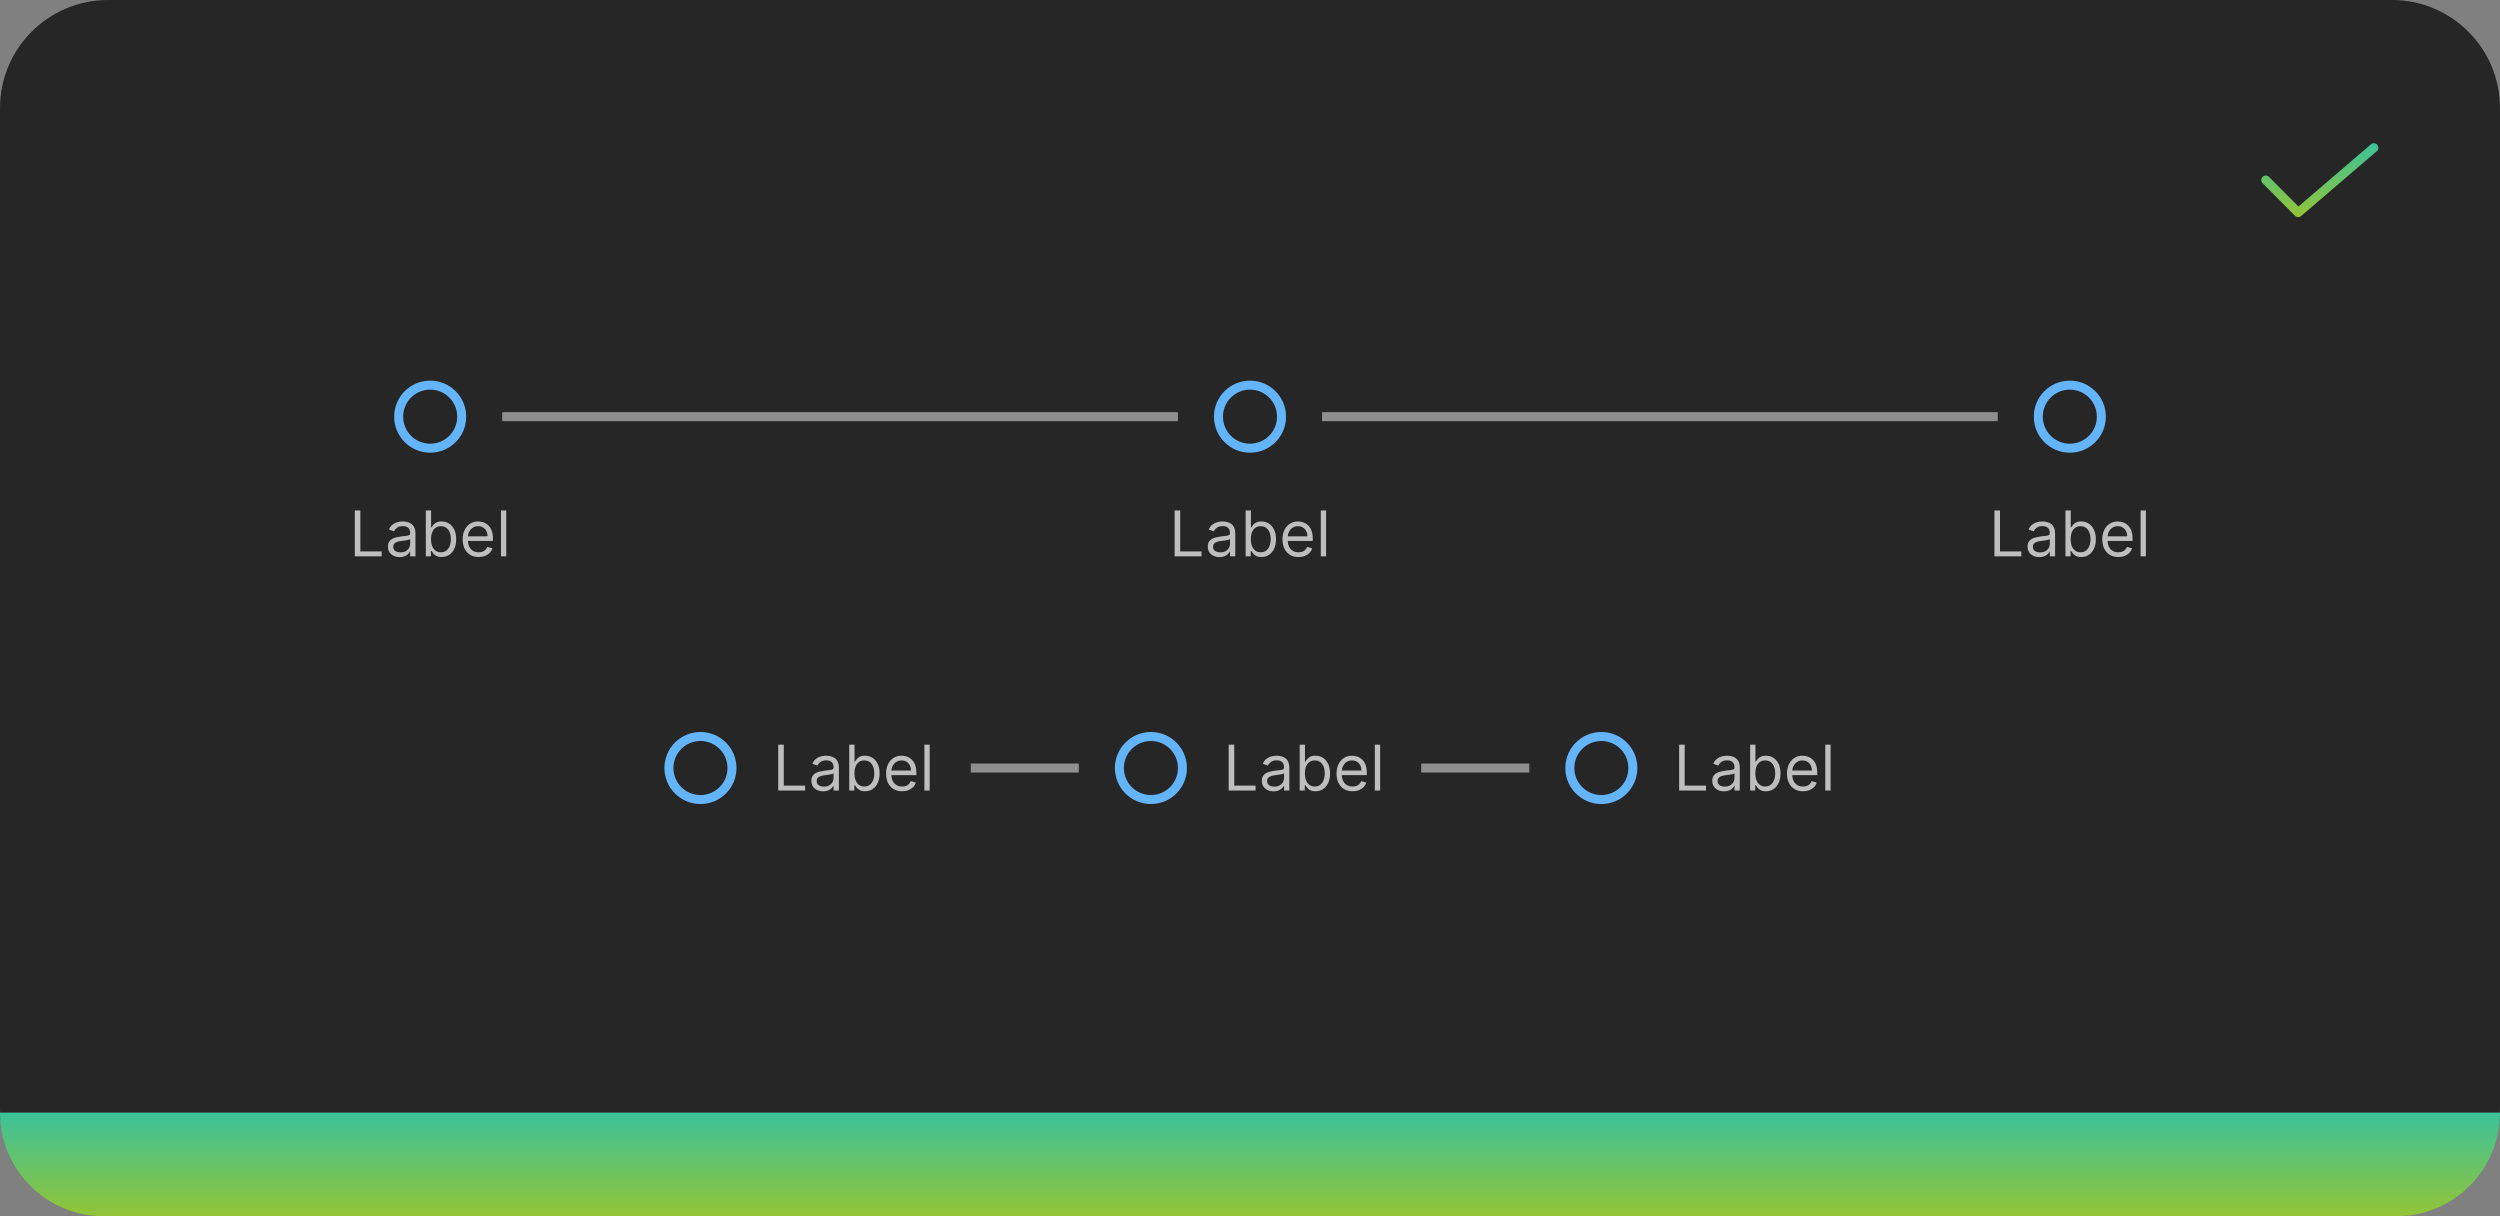 <svg width="555" height="270" viewBox="0 0 555 270" fill="none" xmlns="http://www.w3.org/2000/svg">
<rect x="0" y="0" width="555" height="270" fill="#808080" stroke="none"/>
<path d="M0 24C0 10.745 10.745 0 24 0H531C544.255 0 555 10.745 555 24V246C555 259.255 544.255 270 531 270H24C10.745 270 0 259.255 0 246V24Z" fill="#262626"/>
<path d="M510.201 48.2C510.069 48.2 509.938 48.174 509.816 48.124C509.695 48.073 509.584 47.999 509.492 47.905L502.291 40.67C502.199 40.577 502.125 40.466 502.076 40.345C502.026 40.223 502 40.093 502 39.962C502.001 39.831 502.027 39.7 502.078 39.579C502.128 39.458 502.202 39.348 502.295 39.255C502.388 39.163 502.499 39.09 502.62 39.04C502.742 38.99 502.872 38.964 503.003 38.965C503.134 38.965 503.264 38.991 503.386 39.042C503.507 39.092 503.617 39.166 503.709 39.26L510.254 45.837L526.35 32.042C526.551 31.869 526.813 31.784 527.077 31.804C527.341 31.824 527.587 31.949 527.759 32.15C527.932 32.351 528.017 32.613 527.997 32.877C527.976 33.141 527.852 33.387 527.651 33.559L510.851 47.959C510.67 48.114 510.439 48.2 510.201 48.2Z" fill="url(#paint0_linear_2031_6269)"/>
<path d="M102.5 92.5C102.5 96.366 99.366 99.5 95.5 99.5C91.634 99.5 88.5 96.366 88.5 92.5C88.5 88.634 91.634 85.5 95.5 85.5C99.366 85.5 102.5 88.634 102.5 92.5Z" stroke="#64B4FA" stroke-width="2"/>
<g clip-path="url(#clip0_2031_6269)">
<path d="M78.768 123.5V113.318H80.001V122.406H84.734V123.5H78.768ZM88.731 123.679C88.247 123.679 87.808 123.588 87.414 123.406C87.019 123.22 86.706 122.953 86.474 122.605C86.242 122.254 86.126 121.83 86.126 121.332C86.126 120.895 86.212 120.54 86.385 120.268C86.557 119.993 86.787 119.778 87.076 119.622C87.364 119.466 87.682 119.35 88.03 119.274C88.382 119.195 88.734 119.132 89.089 119.085C89.553 119.026 89.929 118.981 90.218 118.951C90.509 118.918 90.722 118.863 90.854 118.787C90.99 118.711 91.058 118.578 91.058 118.389V118.349C91.058 117.859 90.924 117.478 90.655 117.206C90.39 116.934 89.987 116.798 89.447 116.798C88.887 116.798 88.448 116.921 88.13 117.166C87.811 117.411 87.588 117.673 87.459 117.952L86.345 117.554C86.544 117.09 86.809 116.729 87.14 116.47C87.475 116.208 87.84 116.026 88.234 115.923C88.632 115.817 89.023 115.764 89.407 115.764C89.653 115.764 89.934 115.794 90.252 115.854C90.574 115.91 90.884 116.028 91.182 116.207C91.484 116.386 91.734 116.656 91.933 117.017C92.132 117.378 92.231 117.862 92.231 118.469V123.5H91.058V122.466H90.998C90.919 122.632 90.786 122.809 90.6 122.998C90.415 123.187 90.168 123.348 89.86 123.48C89.552 123.613 89.175 123.679 88.731 123.679ZM88.91 122.625C89.374 122.625 89.765 122.534 90.084 122.352C90.405 122.169 90.647 121.934 90.809 121.646C90.975 121.357 91.058 121.054 91.058 120.736V119.662C91.008 119.722 90.899 119.776 90.73 119.826C90.564 119.872 90.372 119.914 90.153 119.95C89.938 119.983 89.727 120.013 89.522 120.04C89.32 120.063 89.155 120.083 89.029 120.099C88.725 120.139 88.439 120.204 88.174 120.293C87.912 120.379 87.7 120.51 87.538 120.686C87.379 120.858 87.299 121.094 87.299 121.392C87.299 121.8 87.45 122.108 87.752 122.317C88.057 122.522 88.443 122.625 88.91 122.625ZM94.532 123.5V113.318H95.705V117.077H95.805C95.891 116.944 96.01 116.775 96.162 116.57C96.318 116.361 96.54 116.175 96.829 116.013C97.12 115.847 97.515 115.764 98.012 115.764C98.655 115.764 99.222 115.925 99.712 116.246C100.203 116.568 100.586 117.024 100.861 117.614C101.136 118.204 101.273 118.9 101.273 119.702C101.273 120.51 101.136 121.211 100.861 121.805C100.586 122.395 100.204 122.852 99.717 123.177C99.23 123.498 98.668 123.659 98.032 123.659C97.541 123.659 97.148 123.578 96.853 123.415C96.558 123.25 96.332 123.062 96.172 122.854C96.013 122.642 95.891 122.466 95.805 122.327H95.665V123.5H94.532ZM95.685 119.682C95.685 120.259 95.77 120.767 95.939 121.208C96.108 121.646 96.355 121.989 96.68 122.237C97.004 122.482 97.402 122.605 97.873 122.605C98.363 122.605 98.772 122.476 99.101 122.217C99.432 121.955 99.681 121.604 99.846 121.163C100.015 120.719 100.1 120.225 100.1 119.682C100.1 119.145 100.017 118.661 99.851 118.23C99.689 117.796 99.442 117.453 99.111 117.201C98.782 116.946 98.37 116.818 97.873 116.818C97.395 116.818 96.994 116.939 96.67 117.181C96.345 117.42 96.1 117.754 95.934 118.185C95.768 118.613 95.685 119.112 95.685 119.682ZM106.27 123.659C105.534 123.659 104.899 123.497 104.366 123.172C103.835 122.844 103.426 122.386 103.138 121.8C102.853 121.21 102.71 120.524 102.71 119.741C102.71 118.959 102.853 118.27 103.138 117.673C103.426 117.073 103.827 116.606 104.341 116.271C104.858 115.933 105.461 115.764 106.15 115.764C106.548 115.764 106.941 115.83 107.329 115.963C107.716 116.096 108.069 116.311 108.388 116.609C108.706 116.904 108.959 117.295 109.148 117.783C109.337 118.27 109.432 118.87 109.432 119.582V120.08H103.545V119.065H108.238C108.238 118.634 108.152 118.25 107.98 117.912C107.811 117.574 107.569 117.307 107.254 117.112C106.943 116.916 106.575 116.818 106.15 116.818C105.683 116.818 105.279 116.934 104.937 117.166C104.599 117.395 104.339 117.693 104.157 118.061C103.974 118.429 103.883 118.823 103.883 119.244V119.92C103.883 120.497 103.983 120.986 104.182 121.387C104.384 121.785 104.664 122.088 105.022 122.297C105.38 122.502 105.796 122.605 106.27 122.605C106.578 122.605 106.856 122.562 107.105 122.476C107.357 122.386 107.574 122.254 107.756 122.078C107.939 121.899 108.079 121.677 108.179 121.412L109.312 121.73C109.193 122.115 108.992 122.453 108.711 122.744C108.429 123.033 108.081 123.258 107.667 123.42C107.252 123.58 106.787 123.659 106.27 123.659ZM112.39 113.318V123.5H111.216V113.318H112.39Z" fill="white" fill-opacity="0.7"/>
</g>
<rect x="111.5" y="91.5" width="150" height="2" fill="#8F8F8F"/>
<path d="M284.5 92.5C284.5 96.366 281.366 99.5 277.5 99.5C273.634 99.5 270.5 96.366 270.5 92.5C270.5 88.634 273.634 85.5 277.5 85.5C281.366 85.5 284.5 88.634 284.5 92.5Z" stroke="#64B4FA" stroke-width="2"/>
<g clip-path="url(#clip1_2031_6269)">
<path d="M260.768 123.5V113.318H262.001V122.406H266.734V123.5H260.768ZM270.731 123.679C270.247 123.679 269.808 123.588 269.414 123.406C269.019 123.22 268.706 122.953 268.474 122.605C268.242 122.254 268.126 121.83 268.126 121.332C268.126 120.895 268.212 120.54 268.385 120.268C268.557 119.993 268.787 119.778 269.076 119.622C269.364 119.466 269.682 119.35 270.03 119.274C270.382 119.195 270.734 119.132 271.089 119.085C271.553 119.026 271.929 118.981 272.218 118.951C272.509 118.918 272.721 118.863 272.854 118.787C272.99 118.711 273.058 118.578 273.058 118.389V118.349C273.058 117.859 272.924 117.478 272.655 117.206C272.39 116.934 271.987 116.798 271.447 116.798C270.887 116.798 270.448 116.921 270.13 117.166C269.811 117.411 269.588 117.673 269.458 117.952L268.345 117.554C268.544 117.09 268.809 116.729 269.14 116.47C269.475 116.208 269.84 116.026 270.234 115.923C270.632 115.817 271.023 115.764 271.407 115.764C271.653 115.764 271.934 115.794 272.252 115.854C272.574 115.91 272.884 116.028 273.182 116.207C273.484 116.386 273.734 116.656 273.933 117.017C274.132 117.378 274.231 117.862 274.231 118.469V123.5H273.058V122.466H272.998C272.919 122.632 272.786 122.809 272.6 122.998C272.415 123.187 272.168 123.348 271.86 123.48C271.551 123.613 271.175 123.679 270.731 123.679ZM270.91 122.625C271.374 122.625 271.765 122.534 272.083 122.352C272.405 122.169 272.647 121.934 272.809 121.646C272.975 121.357 273.058 121.054 273.058 120.736V119.662C273.008 119.722 272.899 119.776 272.73 119.826C272.564 119.872 272.372 119.914 272.153 119.95C271.938 119.983 271.727 120.013 271.522 120.04C271.319 120.063 271.155 120.083 271.029 120.099C270.725 120.139 270.44 120.204 270.174 120.293C269.913 120.379 269.7 120.51 269.538 120.686C269.379 120.858 269.299 121.094 269.299 121.392C269.299 121.8 269.45 122.108 269.752 122.317C270.057 122.522 270.443 122.625 270.91 122.625ZM276.532 123.5V113.318H277.705V117.077H277.805C277.891 116.944 278.01 116.775 278.162 116.57C278.318 116.361 278.54 116.175 278.829 116.013C279.12 115.847 279.515 115.764 280.012 115.764C280.655 115.764 281.222 115.925 281.712 116.246C282.203 116.568 282.586 117.024 282.861 117.614C283.136 118.204 283.273 118.9 283.273 119.702C283.273 120.51 283.136 121.211 282.861 121.805C282.586 122.395 282.204 122.852 281.717 123.177C281.23 123.498 280.668 123.659 280.032 123.659C279.541 123.659 279.148 123.578 278.854 123.415C278.559 123.25 278.331 123.062 278.172 122.854C278.013 122.642 277.891 122.466 277.805 122.327H277.665V123.5H276.532ZM277.685 119.682C277.685 120.259 277.77 120.767 277.939 121.208C278.108 121.646 278.355 121.989 278.68 122.237C279.004 122.482 279.402 122.605 279.873 122.605C280.363 122.605 280.773 122.476 281.101 122.217C281.432 121.955 281.681 121.604 281.846 121.163C282.015 120.719 282.1 120.225 282.1 119.682C282.1 119.145 282.017 118.661 281.851 118.23C281.689 117.796 281.442 117.453 281.111 117.201C280.782 116.946 280.37 116.818 279.873 116.818C279.395 116.818 278.994 116.939 278.67 117.181C278.345 117.42 278.099 117.754 277.934 118.185C277.768 118.613 277.685 119.112 277.685 119.682ZM288.27 123.659C287.534 123.659 286.899 123.497 286.366 123.172C285.835 122.844 285.426 122.386 285.138 121.8C284.853 121.21 284.71 120.524 284.71 119.741C284.71 118.959 284.853 118.27 285.138 117.673C285.426 117.073 285.827 116.606 286.341 116.271C286.858 115.933 287.461 115.764 288.15 115.764C288.548 115.764 288.941 115.83 289.329 115.963C289.716 116.096 290.069 116.311 290.388 116.609C290.706 116.904 290.959 117.295 291.148 117.783C291.337 118.27 291.432 118.87 291.432 119.582V120.08H285.545V119.065H290.238C290.238 118.634 290.152 118.25 289.98 117.912C289.811 117.574 289.569 117.307 289.254 117.112C288.943 116.916 288.575 116.818 288.15 116.818C287.683 116.818 287.279 116.934 286.937 117.166C286.599 117.395 286.339 117.693 286.157 118.061C285.974 118.429 285.883 118.823 285.883 119.244V119.92C285.883 120.497 285.983 120.986 286.182 121.387C286.384 121.785 286.664 122.088 287.022 122.297C287.38 122.502 287.796 122.605 288.27 122.605C288.578 122.605 288.856 122.562 289.105 122.476C289.357 122.386 289.574 122.254 289.756 122.078C289.939 121.899 290.079 121.677 290.179 121.412L291.312 121.73C291.193 122.115 290.992 122.453 290.711 122.744C290.429 123.033 290.081 123.258 289.667 123.42C289.252 123.58 288.787 123.659 288.27 123.659ZM294.39 113.318V123.5H293.216V113.318H294.39Z" fill="white" fill-opacity="0.7"/>
</g>
<rect x="293.5" y="91.5" width="150" height="2" fill="#8F8F8F"/>
<path d="M466.5 92.5C466.5 96.366 463.366 99.5 459.5 99.5C455.634 99.5 452.5 96.366 452.5 92.5C452.5 88.634 455.634 85.5 459.5 85.5C463.366 85.5 466.5 88.634 466.5 92.5Z" stroke="#64B4FA" stroke-width="2"/>
<g clip-path="url(#clip2_2031_6269)">
<path d="M442.768 123.5V113.318H444.001V122.406H448.734V123.5H442.768ZM452.731 123.679C452.247 123.679 451.808 123.588 451.414 123.406C451.019 123.22 450.706 122.953 450.474 122.605C450.242 122.254 450.126 121.83 450.126 121.332C450.126 120.895 450.212 120.54 450.385 120.268C450.557 119.993 450.787 119.778 451.076 119.622C451.364 119.466 451.682 119.35 452.03 119.274C452.382 119.195 452.734 119.132 453.089 119.085C453.553 119.026 453.929 118.981 454.218 118.951C454.509 118.918 454.721 118.863 454.854 118.787C454.99 118.711 455.058 118.578 455.058 118.389V118.349C455.058 117.859 454.924 117.478 454.655 117.206C454.39 116.934 453.987 116.798 453.447 116.798C452.887 116.798 452.448 116.921 452.13 117.166C451.811 117.411 451.588 117.673 451.458 117.952L450.345 117.554C450.544 117.09 450.809 116.729 451.14 116.47C451.475 116.208 451.84 116.026 452.234 115.923C452.632 115.817 453.023 115.764 453.407 115.764C453.653 115.764 453.934 115.794 454.252 115.854C454.574 115.91 454.884 116.028 455.182 116.207C455.484 116.386 455.734 116.656 455.933 117.017C456.132 117.378 456.231 117.862 456.231 118.469V123.5H455.058V122.466H454.998C454.919 122.632 454.786 122.809 454.6 122.998C454.415 123.187 454.168 123.348 453.86 123.48C453.551 123.613 453.175 123.679 452.731 123.679ZM452.91 122.625C453.374 122.625 453.765 122.534 454.083 122.352C454.405 122.169 454.647 121.934 454.809 121.646C454.975 121.357 455.058 121.054 455.058 120.736V119.662C455.008 119.722 454.899 119.776 454.73 119.826C454.564 119.872 454.372 119.914 454.153 119.95C453.938 119.983 453.727 120.013 453.522 120.04C453.319 120.063 453.155 120.083 453.029 120.099C452.725 120.139 452.44 120.204 452.174 120.293C451.913 120.379 451.7 120.51 451.538 120.686C451.379 120.858 451.299 121.094 451.299 121.392C451.299 121.8 451.45 122.108 451.752 122.317C452.057 122.522 452.443 122.625 452.91 122.625ZM458.532 123.5V113.318H459.705V117.077H459.805C459.891 116.944 460.01 116.775 460.162 116.57C460.318 116.361 460.54 116.175 460.829 116.013C461.12 115.847 461.515 115.764 462.012 115.764C462.655 115.764 463.222 115.925 463.712 116.246C464.203 116.568 464.586 117.024 464.861 117.614C465.136 118.204 465.273 118.9 465.273 119.702C465.273 120.51 465.136 121.211 464.861 121.805C464.586 122.395 464.204 122.852 463.717 123.177C463.23 123.498 462.668 123.659 462.032 123.659C461.541 123.659 461.148 123.578 460.854 123.415C460.559 123.25 460.331 123.062 460.172 122.854C460.013 122.642 459.891 122.466 459.805 122.327H459.665V123.5H458.532ZM459.685 119.682C459.685 120.259 459.77 120.767 459.939 121.208C460.108 121.646 460.355 121.989 460.68 122.237C461.004 122.482 461.402 122.605 461.873 122.605C462.363 122.605 462.773 122.476 463.101 122.217C463.432 121.955 463.681 121.604 463.846 121.163C464.015 120.719 464.1 120.225 464.1 119.682C464.1 119.145 464.017 118.661 463.851 118.23C463.689 117.796 463.442 117.453 463.111 117.201C462.782 116.946 462.37 116.818 461.873 116.818C461.395 116.818 460.994 116.939 460.67 117.181C460.345 117.42 460.099 117.754 459.934 118.185C459.768 118.613 459.685 119.112 459.685 119.682ZM470.27 123.659C469.534 123.659 468.899 123.497 468.366 123.172C467.835 122.844 467.426 122.386 467.138 121.8C466.853 121.21 466.71 120.524 466.71 119.741C466.71 118.959 466.853 118.27 467.138 117.673C467.426 117.073 467.827 116.606 468.341 116.271C468.858 115.933 469.461 115.764 470.15 115.764C470.548 115.764 470.941 115.83 471.329 115.963C471.716 116.096 472.069 116.311 472.388 116.609C472.706 116.904 472.959 117.295 473.148 117.783C473.337 118.27 473.432 118.87 473.432 119.582V120.08H467.545V119.065H472.238C472.238 118.634 472.152 118.25 471.98 117.912C471.811 117.574 471.569 117.307 471.254 117.112C470.943 116.916 470.575 116.818 470.15 116.818C469.683 116.818 469.279 116.934 468.937 117.166C468.599 117.395 468.339 117.693 468.157 118.061C467.974 118.429 467.883 118.823 467.883 119.244V119.92C467.883 120.497 467.983 120.986 468.182 121.387C468.384 121.785 468.664 122.088 469.022 122.297C469.38 122.502 469.796 122.605 470.27 122.605C470.578 122.605 470.856 122.562 471.105 122.476C471.357 122.386 471.574 122.254 471.756 122.078C471.939 121.899 472.079 121.677 472.179 121.412L473.312 121.73C473.193 122.115 472.992 122.453 472.711 122.744C472.429 123.033 472.081 123.258 471.667 123.42C471.252 123.58 470.787 123.659 470.27 123.659ZM476.39 113.318V123.5H475.216V113.318H476.39Z" fill="white" fill-opacity="0.7"/>
</g>
<path d="M162.5 170.5C162.5 174.366 159.366 177.5 155.5 177.5C151.634 177.5 148.5 174.366 148.5 170.5C148.5 166.634 151.634 163.5 155.5 163.5C159.366 163.5 162.5 166.634 162.5 170.5Z" stroke="#64B4FA" stroke-width="2"/>
<g clip-path="url(#clip3_2031_6269)">
<path d="M172.768 175.5V165.318H174.001V174.406H178.734V175.5H172.768ZM182.731 175.679C182.247 175.679 181.808 175.588 181.414 175.406C181.019 175.22 180.706 174.953 180.474 174.605C180.242 174.254 180.126 173.83 180.126 173.332C180.126 172.895 180.212 172.54 180.385 172.268C180.557 171.993 180.787 171.778 181.076 171.622C181.364 171.466 181.682 171.35 182.03 171.274C182.382 171.195 182.734 171.132 183.089 171.085C183.553 171.026 183.929 170.981 184.218 170.951C184.509 170.918 184.721 170.863 184.854 170.787C184.99 170.711 185.058 170.578 185.058 170.389V170.349C185.058 169.859 184.924 169.478 184.655 169.206C184.39 168.934 183.987 168.798 183.447 168.798C182.887 168.798 182.448 168.921 182.13 169.166C181.811 169.411 181.588 169.673 181.458 169.952L180.345 169.554C180.544 169.09 180.809 168.729 181.14 168.47C181.475 168.208 181.84 168.026 182.234 167.923C182.632 167.817 183.023 167.764 183.407 167.764C183.653 167.764 183.934 167.794 184.252 167.854C184.574 167.91 184.884 168.028 185.182 168.207C185.484 168.386 185.734 168.656 185.933 169.017C186.132 169.378 186.231 169.862 186.231 170.469V175.5H185.058V174.466H184.998C184.919 174.632 184.786 174.809 184.6 174.998C184.415 175.187 184.168 175.348 183.86 175.48C183.551 175.613 183.175 175.679 182.731 175.679ZM182.91 174.625C183.374 174.625 183.765 174.534 184.083 174.352C184.405 174.169 184.647 173.934 184.809 173.646C184.975 173.357 185.058 173.054 185.058 172.736V171.662C185.008 171.722 184.899 171.776 184.73 171.826C184.564 171.872 184.372 171.914 184.153 171.95C183.938 171.983 183.727 172.013 183.522 172.04C183.319 172.063 183.155 172.083 183.029 172.099C182.725 172.139 182.44 172.204 182.174 172.293C181.913 172.379 181.7 172.51 181.538 172.686C181.379 172.858 181.299 173.094 181.299 173.392C181.299 173.8 181.45 174.108 181.752 174.317C182.057 174.522 182.443 174.625 182.91 174.625ZM188.532 175.5V165.318H189.705V169.077H189.805C189.891 168.944 190.01 168.775 190.162 168.57C190.318 168.361 190.54 168.175 190.829 168.013C191.12 167.847 191.515 167.764 192.012 167.764C192.655 167.764 193.222 167.925 193.712 168.246C194.203 168.568 194.586 169.024 194.861 169.614C195.136 170.204 195.273 170.9 195.273 171.702C195.273 172.51 195.136 173.211 194.861 173.805C194.586 174.395 194.204 174.852 193.717 175.177C193.23 175.498 192.668 175.659 192.032 175.659C191.541 175.659 191.148 175.578 190.854 175.415C190.559 175.25 190.331 175.062 190.172 174.854C190.013 174.642 189.891 174.466 189.805 174.327H189.665V175.5H188.532ZM189.685 171.682C189.685 172.259 189.77 172.767 189.939 173.208C190.108 173.646 190.355 173.989 190.68 174.237C191.004 174.482 191.402 174.605 191.873 174.605C192.363 174.605 192.773 174.476 193.101 174.217C193.432 173.955 193.681 173.604 193.846 173.163C194.015 172.719 194.1 172.225 194.1 171.682C194.1 171.145 194.017 170.661 193.851 170.23C193.689 169.796 193.442 169.453 193.111 169.201C192.782 168.946 192.37 168.818 191.873 168.818C191.395 168.818 190.994 168.939 190.67 169.181C190.345 169.42 190.099 169.754 189.934 170.185C189.768 170.613 189.685 171.112 189.685 171.682ZM200.27 175.659C199.534 175.659 198.899 175.497 198.366 175.172C197.835 174.844 197.426 174.386 197.138 173.8C196.853 173.21 196.71 172.524 196.71 171.741C196.71 170.959 196.853 170.27 197.138 169.673C197.426 169.073 197.827 168.606 198.341 168.271C198.858 167.933 199.461 167.764 200.15 167.764C200.548 167.764 200.941 167.83 201.329 167.963C201.716 168.096 202.069 168.311 202.388 168.609C202.706 168.904 202.959 169.295 203.148 169.783C203.337 170.27 203.432 170.87 203.432 171.582V172.08H197.545V171.065H202.238C202.238 170.634 202.152 170.25 201.98 169.912C201.811 169.574 201.569 169.307 201.254 169.112C200.943 168.916 200.575 168.818 200.15 168.818C199.683 168.818 199.279 168.934 198.937 169.166C198.599 169.395 198.339 169.693 198.157 170.061C197.974 170.429 197.883 170.823 197.883 171.244V171.92C197.883 172.497 197.983 172.986 198.182 173.387C198.384 173.785 198.664 174.088 199.022 174.297C199.38 174.502 199.796 174.605 200.27 174.605C200.578 174.605 200.856 174.562 201.105 174.476C201.357 174.386 201.574 174.254 201.756 174.078C201.939 173.899 202.079 173.677 202.179 173.412L203.312 173.73C203.193 174.115 202.992 174.453 202.711 174.744C202.429 175.033 202.081 175.258 201.667 175.42C201.252 175.58 200.787 175.659 200.27 175.659ZM206.39 165.318V175.5H205.216V165.318H206.39Z" fill="white" fill-opacity="0.7"/>
</g>
<rect x="215.5" y="169.5" width="24" height="2" fill="#8F8F8F"/>
<path d="M262.5 170.5C262.5 174.366 259.366 177.5 255.5 177.5C251.634 177.5 248.5 174.366 248.5 170.5C248.5 166.634 251.634 163.5 255.5 163.5C259.366 163.5 262.5 166.634 262.5 170.5Z" stroke="#64B4FA" stroke-width="2"/>
<g clip-path="url(#clip4_2031_6269)">
<path d="M272.768 175.5V165.318H274.001V174.406H278.734V175.5H272.768ZM282.731 175.679C282.247 175.679 281.808 175.588 281.414 175.406C281.019 175.22 280.706 174.953 280.474 174.605C280.242 174.254 280.126 173.83 280.126 173.332C280.126 172.895 280.212 172.54 280.385 172.268C280.557 171.993 280.787 171.778 281.076 171.622C281.364 171.466 281.682 171.35 282.03 171.274C282.382 171.195 282.734 171.132 283.089 171.085C283.553 171.026 283.929 170.981 284.218 170.951C284.509 170.918 284.721 170.863 284.854 170.787C284.99 170.711 285.058 170.578 285.058 170.389V170.349C285.058 169.859 284.924 169.478 284.655 169.206C284.39 168.934 283.987 168.798 283.447 168.798C282.887 168.798 282.448 168.921 282.13 169.166C281.811 169.411 281.588 169.673 281.458 169.952L280.345 169.554C280.544 169.09 280.809 168.729 281.14 168.47C281.475 168.208 281.84 168.026 282.234 167.923C282.632 167.817 283.023 167.764 283.407 167.764C283.653 167.764 283.934 167.794 284.252 167.854C284.574 167.91 284.884 168.028 285.182 168.207C285.484 168.386 285.734 168.656 285.933 169.017C286.132 169.378 286.231 169.862 286.231 170.469V175.5H285.058V174.466H284.998C284.919 174.632 284.786 174.809 284.6 174.998C284.415 175.187 284.168 175.348 283.86 175.48C283.551 175.613 283.175 175.679 282.731 175.679ZM282.91 174.625C283.374 174.625 283.765 174.534 284.083 174.352C284.405 174.169 284.647 173.934 284.809 173.646C284.975 173.357 285.058 173.054 285.058 172.736V171.662C285.008 171.722 284.899 171.776 284.73 171.826C284.564 171.872 284.372 171.914 284.153 171.95C283.938 171.983 283.727 172.013 283.522 172.04C283.319 172.063 283.155 172.083 283.029 172.099C282.725 172.139 282.44 172.204 282.174 172.293C281.913 172.379 281.7 172.51 281.538 172.686C281.379 172.858 281.299 173.094 281.299 173.392C281.299 173.8 281.45 174.108 281.752 174.317C282.057 174.522 282.443 174.625 282.91 174.625ZM288.532 175.5V165.318H289.705V169.077H289.805C289.891 168.944 290.01 168.775 290.162 168.57C290.318 168.361 290.54 168.175 290.829 168.013C291.12 167.847 291.515 167.764 292.012 167.764C292.655 167.764 293.222 167.925 293.712 168.246C294.203 168.568 294.586 169.024 294.861 169.614C295.136 170.204 295.273 170.9 295.273 171.702C295.273 172.51 295.136 173.211 294.861 173.805C294.586 174.395 294.204 174.852 293.717 175.177C293.23 175.498 292.668 175.659 292.032 175.659C291.541 175.659 291.148 175.578 290.854 175.415C290.559 175.25 290.331 175.062 290.172 174.854C290.013 174.642 289.891 174.466 289.805 174.327H289.665V175.5H288.532ZM289.685 171.682C289.685 172.259 289.77 172.767 289.939 173.208C290.108 173.646 290.355 173.989 290.68 174.237C291.004 174.482 291.402 174.605 291.873 174.605C292.363 174.605 292.773 174.476 293.101 174.217C293.432 173.955 293.681 173.604 293.846 173.163C294.015 172.719 294.1 172.225 294.1 171.682C294.1 171.145 294.017 170.661 293.851 170.23C293.689 169.796 293.442 169.453 293.111 169.201C292.782 168.946 292.37 168.818 291.873 168.818C291.395 168.818 290.994 168.939 290.67 169.181C290.345 169.42 290.099 169.754 289.934 170.185C289.768 170.613 289.685 171.112 289.685 171.682ZM300.27 175.659C299.534 175.659 298.899 175.497 298.366 175.172C297.835 174.844 297.426 174.386 297.138 173.8C296.853 173.21 296.71 172.524 296.71 171.741C296.71 170.959 296.853 170.27 297.138 169.673C297.426 169.073 297.827 168.606 298.341 168.271C298.858 167.933 299.461 167.764 300.15 167.764C300.548 167.764 300.941 167.83 301.329 167.963C301.716 168.096 302.069 168.311 302.388 168.609C302.706 168.904 302.959 169.295 303.148 169.783C303.337 170.27 303.432 170.87 303.432 171.582V172.08H297.545V171.065H302.238C302.238 170.634 302.152 170.25 301.98 169.912C301.811 169.574 301.569 169.307 301.254 169.112C300.943 168.916 300.575 168.818 300.15 168.818C299.683 168.818 299.279 168.934 298.937 169.166C298.599 169.395 298.339 169.693 298.157 170.061C297.974 170.429 297.883 170.823 297.883 171.244V171.92C297.883 172.497 297.983 172.986 298.182 173.387C298.384 173.785 298.664 174.088 299.022 174.297C299.38 174.502 299.796 174.605 300.27 174.605C300.578 174.605 300.856 174.562 301.105 174.476C301.357 174.386 301.574 174.254 301.756 174.078C301.939 173.899 302.079 173.677 302.179 173.412L303.312 173.73C303.193 174.115 302.992 174.453 302.711 174.744C302.429 175.033 302.081 175.258 301.667 175.42C301.252 175.58 300.787 175.659 300.27 175.659ZM306.39 165.318V175.5H305.216V165.318H306.39Z" fill="white" fill-opacity="0.7"/>
</g>
<rect x="315.5" y="169.5" width="24" height="2" fill="#8F8F8F"/>
<path d="M362.5 170.5C362.5 174.366 359.366 177.5 355.5 177.5C351.634 177.5 348.5 174.366 348.5 170.5C348.5 166.634 351.634 163.5 355.5 163.5C359.366 163.5 362.5 166.634 362.5 170.5Z" stroke="#64B4FA" stroke-width="2"/>
<g clip-path="url(#clip5_2031_6269)">
<path d="M372.768 175.5V165.318H374.001V174.406H378.734V175.5H372.768ZM382.731 175.679C382.247 175.679 381.808 175.588 381.414 175.406C381.019 175.22 380.706 174.953 380.474 174.605C380.242 174.254 380.126 173.83 380.126 173.332C380.126 172.895 380.212 172.54 380.385 172.268C380.557 171.993 380.787 171.778 381.076 171.622C381.364 171.466 381.682 171.35 382.03 171.274C382.382 171.195 382.734 171.132 383.089 171.085C383.553 171.026 383.929 170.981 384.218 170.951C384.509 170.918 384.721 170.863 384.854 170.787C384.99 170.711 385.058 170.578 385.058 170.389V170.349C385.058 169.859 384.924 169.478 384.655 169.206C384.39 168.934 383.987 168.798 383.447 168.798C382.887 168.798 382.448 168.921 382.13 169.166C381.811 169.411 381.588 169.673 381.458 169.952L380.345 169.554C380.544 169.09 380.809 168.729 381.14 168.47C381.475 168.208 381.84 168.026 382.234 167.923C382.632 167.817 383.023 167.764 383.407 167.764C383.653 167.764 383.934 167.794 384.252 167.854C384.574 167.91 384.884 168.028 385.182 168.207C385.484 168.386 385.734 168.656 385.933 169.017C386.132 169.378 386.231 169.862 386.231 170.469V175.5H385.058V174.466H384.998C384.919 174.632 384.786 174.809 384.6 174.998C384.415 175.187 384.168 175.348 383.86 175.48C383.551 175.613 383.175 175.679 382.731 175.679ZM382.91 174.625C383.374 174.625 383.765 174.534 384.083 174.352C384.405 174.169 384.647 173.934 384.809 173.646C384.975 173.357 385.058 173.054 385.058 172.736V171.662C385.008 171.722 384.899 171.776 384.73 171.826C384.564 171.872 384.372 171.914 384.153 171.95C383.938 171.983 383.727 172.013 383.522 172.04C383.319 172.063 383.155 172.083 383.029 172.099C382.725 172.139 382.44 172.204 382.174 172.293C381.913 172.379 381.7 172.51 381.538 172.686C381.379 172.858 381.299 173.094 381.299 173.392C381.299 173.8 381.45 174.108 381.752 174.317C382.057 174.522 382.443 174.625 382.91 174.625ZM388.532 175.5V165.318H389.705V169.077H389.805C389.891 168.944 390.01 168.775 390.162 168.57C390.318 168.361 390.54 168.175 390.829 168.013C391.12 167.847 391.515 167.764 392.012 167.764C392.655 167.764 393.222 167.925 393.712 168.246C394.203 168.568 394.586 169.024 394.861 169.614C395.136 170.204 395.273 170.9 395.273 171.702C395.273 172.51 395.136 173.211 394.861 173.805C394.586 174.395 394.204 174.852 393.717 175.177C393.23 175.498 392.668 175.659 392.032 175.659C391.541 175.659 391.148 175.578 390.854 175.415C390.559 175.25 390.331 175.062 390.172 174.854C390.013 174.642 389.891 174.466 389.805 174.327H389.665V175.5H388.532ZM389.685 171.682C389.685 172.259 389.77 172.767 389.939 173.208C390.108 173.646 390.355 173.989 390.68 174.237C391.004 174.482 391.402 174.605 391.873 174.605C392.363 174.605 392.773 174.476 393.101 174.217C393.432 173.955 393.681 173.604 393.846 173.163C394.015 172.719 394.1 172.225 394.1 171.682C394.1 171.145 394.017 170.661 393.851 170.23C393.689 169.796 393.442 169.453 393.111 169.201C392.782 168.946 392.37 168.818 391.873 168.818C391.395 168.818 390.994 168.939 390.67 169.181C390.345 169.42 390.099 169.754 389.934 170.185C389.768 170.613 389.685 171.112 389.685 171.682ZM400.27 175.659C399.534 175.659 398.899 175.497 398.366 175.172C397.835 174.844 397.426 174.386 397.138 173.8C396.853 173.21 396.71 172.524 396.71 171.741C396.71 170.959 396.853 170.27 397.138 169.673C397.426 169.073 397.827 168.606 398.341 168.271C398.858 167.933 399.461 167.764 400.15 167.764C400.548 167.764 400.941 167.83 401.329 167.963C401.716 168.096 402.069 168.311 402.388 168.609C402.706 168.904 402.959 169.295 403.148 169.783C403.337 170.27 403.432 170.87 403.432 171.582V172.08H397.545V171.065H402.238C402.238 170.634 402.152 170.25 401.98 169.912C401.811 169.574 401.569 169.307 401.254 169.112C400.943 168.916 400.575 168.818 400.15 168.818C399.683 168.818 399.279 168.934 398.937 169.166C398.599 169.395 398.339 169.693 398.157 170.061C397.974 170.429 397.883 170.823 397.883 171.244V171.92C397.883 172.497 397.983 172.986 398.182 173.387C398.384 173.785 398.664 174.088 399.022 174.297C399.38 174.502 399.796 174.605 400.27 174.605C400.578 174.605 400.856 174.562 401.105 174.476C401.357 174.386 401.574 174.254 401.756 174.078C401.939 173.899 402.079 173.677 402.179 173.412L403.312 173.73C403.193 174.115 402.992 174.453 402.711 174.744C402.429 175.033 402.081 175.258 401.667 175.42C401.252 175.58 400.787 175.659 400.27 175.659ZM406.39 165.318V175.5H405.216V165.318H406.39Z" fill="white" fill-opacity="0.7"/>
</g>
<path d="M0 247H555C555 259.703 544.703 270 532 270H23C10.297 270 0 259.703 0 247Z" fill="url(#paint1_linear_2031_6269)"/>
<defs>
<linearGradient id="paint0_linear_2031_6269" x1="515" y1="31.801" x2="515" y2="48.2" gradientUnits="userSpaceOnUse">
<stop stop-color="#3CC29A"/>
<stop offset="1" stop-color="#93C437"/>
</linearGradient>
<linearGradient id="paint1_linear_2031_6269" x1="277.5" y1="247" x2="277.5" y2="270" gradientUnits="userSpaceOnUse">
<stop stop-color="#3CC29A"/>
<stop offset="1" stop-color="#93C437"/>
</linearGradient>
<clipPath id="clip0_2031_6269">
<rect width="36" height="20" fill="white" transform="translate(77.5 108.5)"/>
</clipPath>
<clipPath id="clip1_2031_6269">
<rect width="36" height="20" fill="white" transform="translate(259.5 108.5)"/>
</clipPath>
<clipPath id="clip2_2031_6269">
<rect width="36" height="20" fill="white" transform="translate(441.5 108.5)"/>
</clipPath>
<clipPath id="clip3_2031_6269">
<rect width="36" height="20" fill="white" transform="translate(171.5 160.5)"/>
</clipPath>
<clipPath id="clip4_2031_6269">
<rect width="36" height="20" fill="white" transform="translate(271.5 160.5)"/>
</clipPath>
<clipPath id="clip5_2031_6269">
<rect width="36" height="20" fill="white" transform="translate(371.5 160.5)"/>
</clipPath>
</defs>
</svg>

